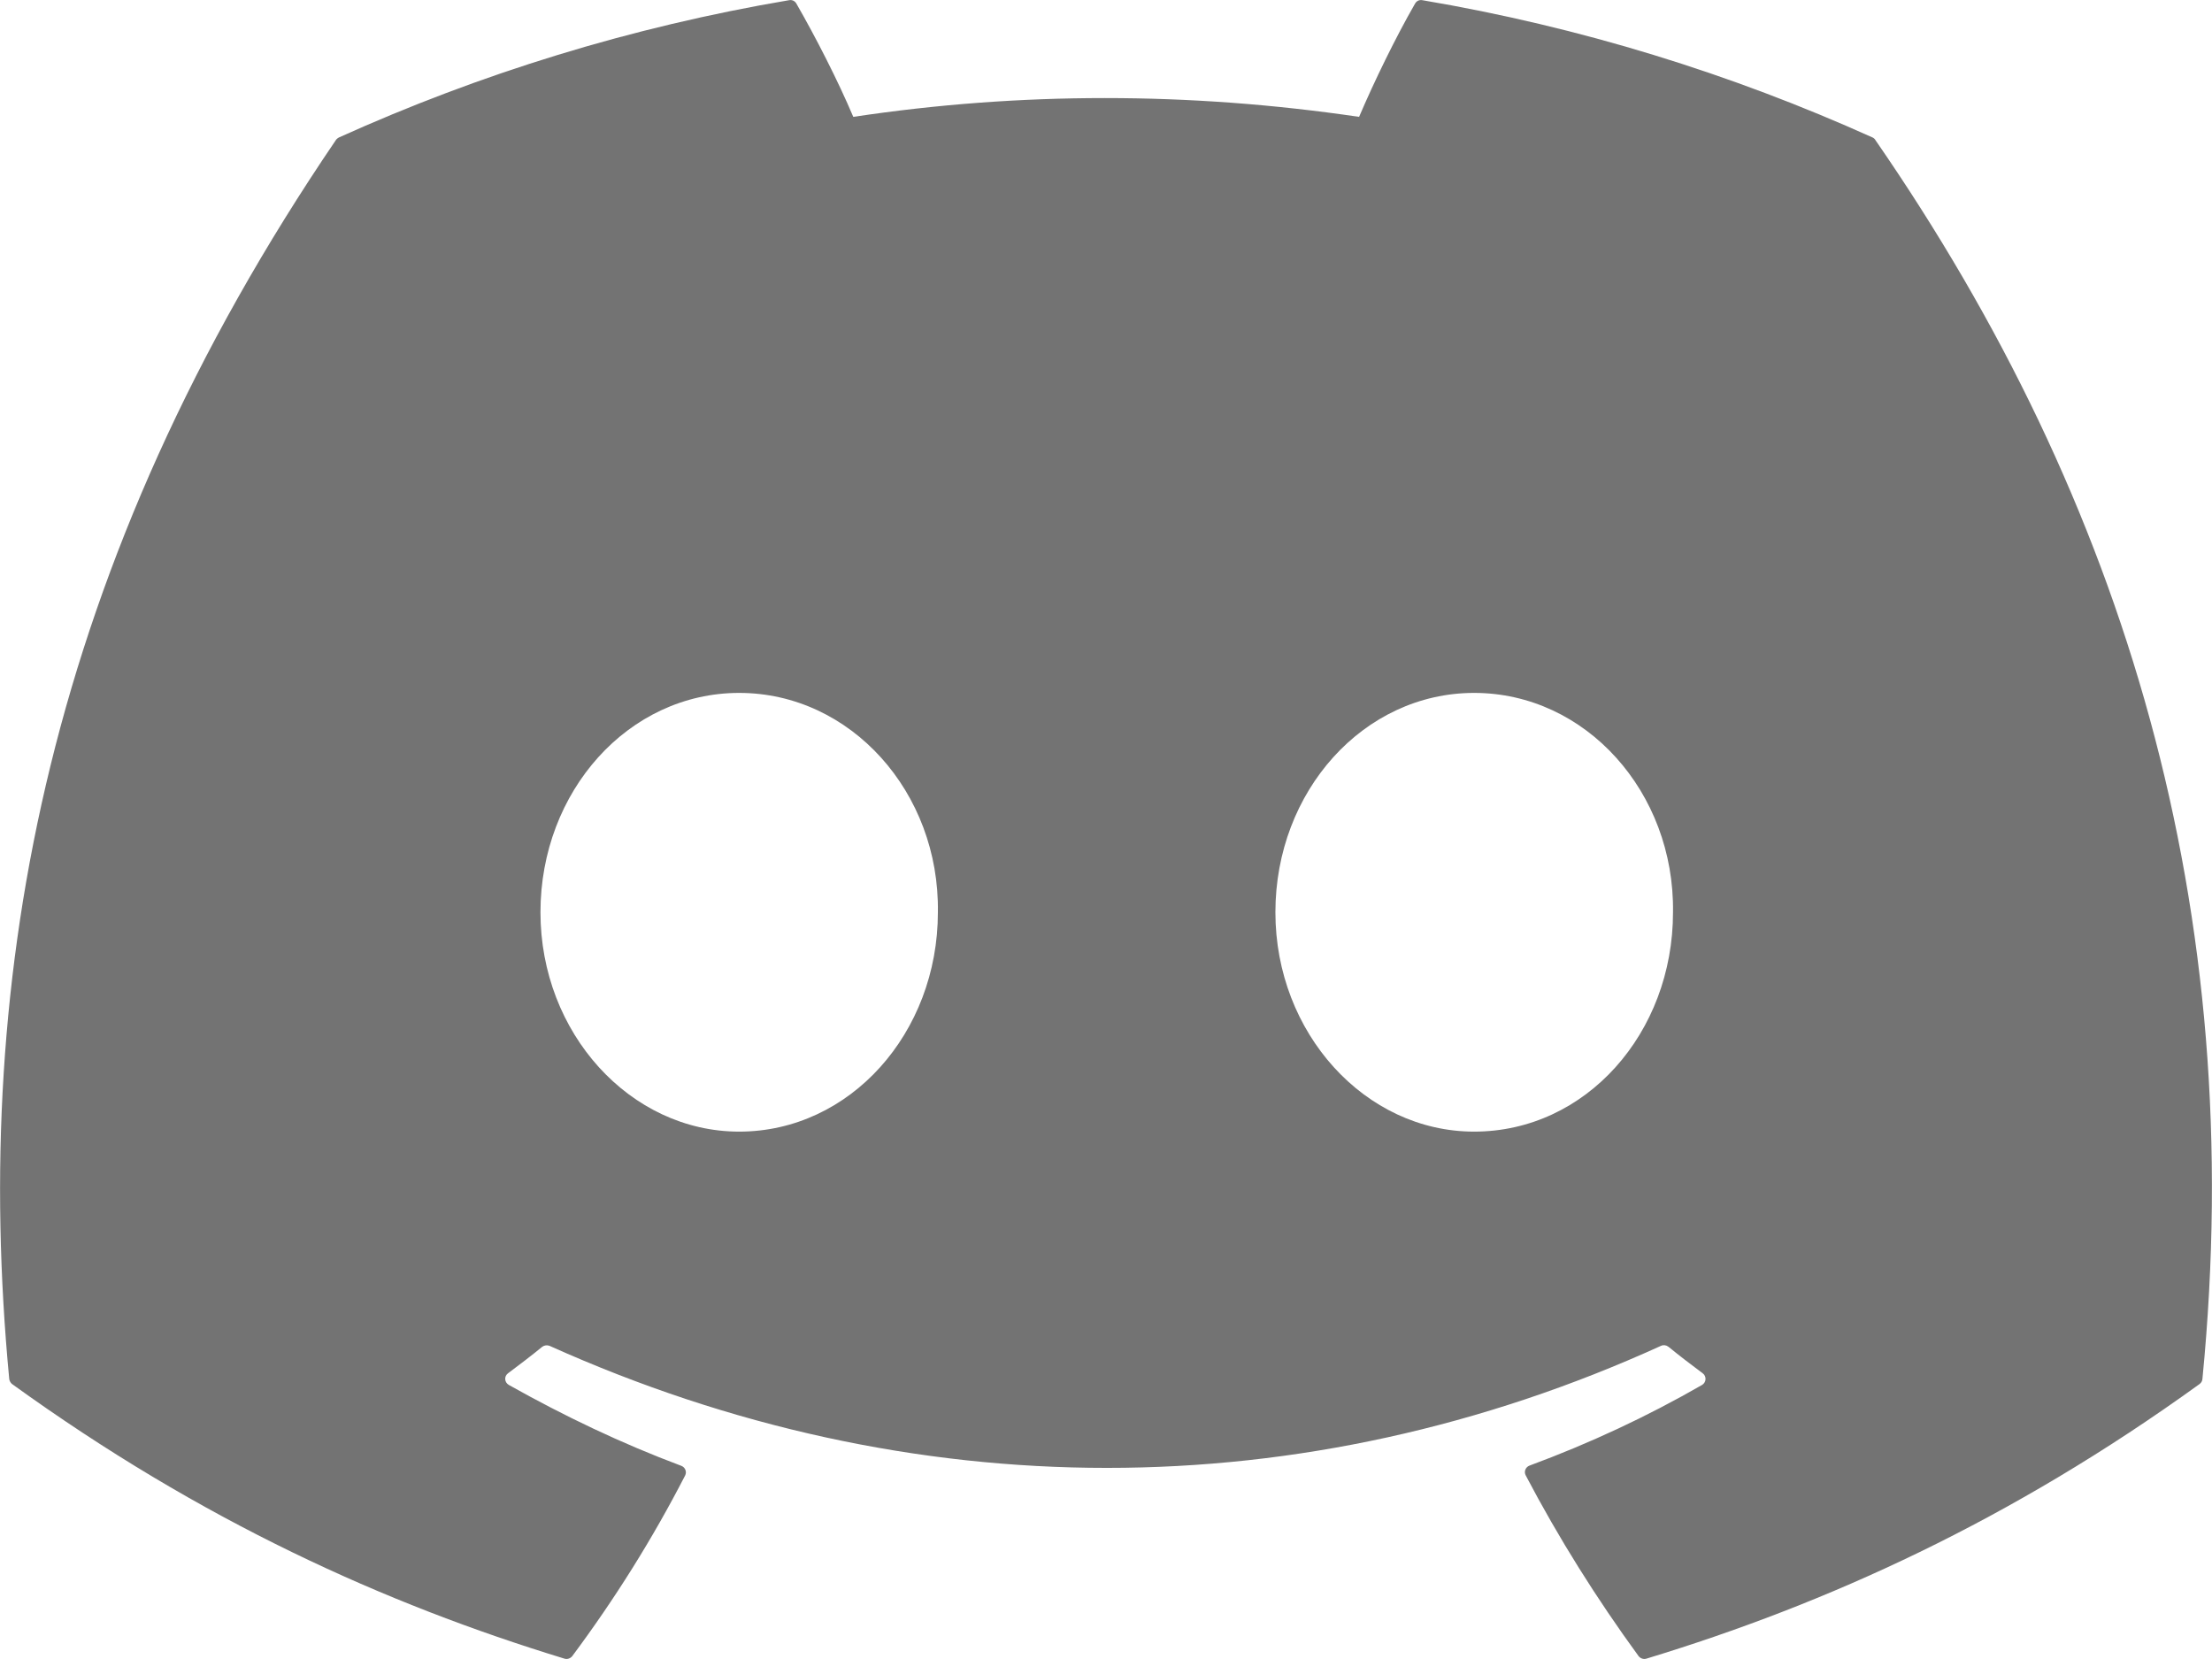 <svg width="12" height="9" viewBox="0 0 12 9" fill="none" xmlns="http://www.w3.org/2000/svg">
<path d="M10.159 0.746C9.394 0.401 8.573 0.146 7.716 0.001C7.7 -0.002 7.685 0.005 7.677 0.019C7.571 0.203 7.454 0.444 7.373 0.634C6.45 0.498 5.533 0.498 4.629 0.634C4.547 0.44 4.426 0.203 4.32 0.019C4.312 0.005 4.297 -0.002 4.281 0.001C3.424 0.146 2.604 0.4 1.838 0.746C1.832 0.749 1.826 0.754 1.822 0.76C0.267 3.047 -0.159 5.277 0.05 7.48C0.051 7.491 0.057 7.501 0.065 7.508C1.092 8.25 2.086 8.7 3.062 8.998C3.077 9.003 3.094 8.997 3.104 8.985C3.335 8.675 3.54 8.348 3.717 8.004C3.727 7.984 3.717 7.96 3.696 7.952C3.37 7.83 3.059 7.681 2.76 7.513C2.736 7.499 2.734 7.466 2.756 7.45C2.819 7.403 2.882 7.355 2.942 7.306C2.953 7.298 2.968 7.296 2.981 7.301C4.945 8.184 7.071 8.184 9.011 7.301C9.024 7.295 9.039 7.297 9.051 7.306C9.111 7.355 9.174 7.403 9.237 7.45C9.259 7.466 9.257 7.499 9.234 7.513C8.935 7.685 8.624 7.83 8.297 7.951C8.276 7.959 8.266 7.984 8.277 8.004C8.457 8.347 8.663 8.674 8.889 8.984C8.899 8.997 8.916 9.003 8.932 8.998C9.912 8.7 10.906 8.25 11.933 7.508C11.942 7.501 11.947 7.492 11.948 7.481C12.198 4.934 11.529 2.721 10.174 0.76C10.171 0.754 10.165 0.749 10.159 0.746ZM4.01 6.139C3.419 6.139 2.932 5.605 2.932 4.949C2.932 4.293 3.409 3.759 4.01 3.759C4.615 3.759 5.098 4.298 5.088 4.949C5.088 5.605 4.611 6.139 4.01 6.139ZM7.997 6.139C7.406 6.139 6.919 5.605 6.919 4.949C6.919 4.293 7.397 3.759 7.997 3.759C8.603 3.759 9.085 4.298 9.076 4.949C9.076 5.605 8.603 6.139 7.997 6.139Z" fill="black" fill-opacity="0.55"/>
</svg>
